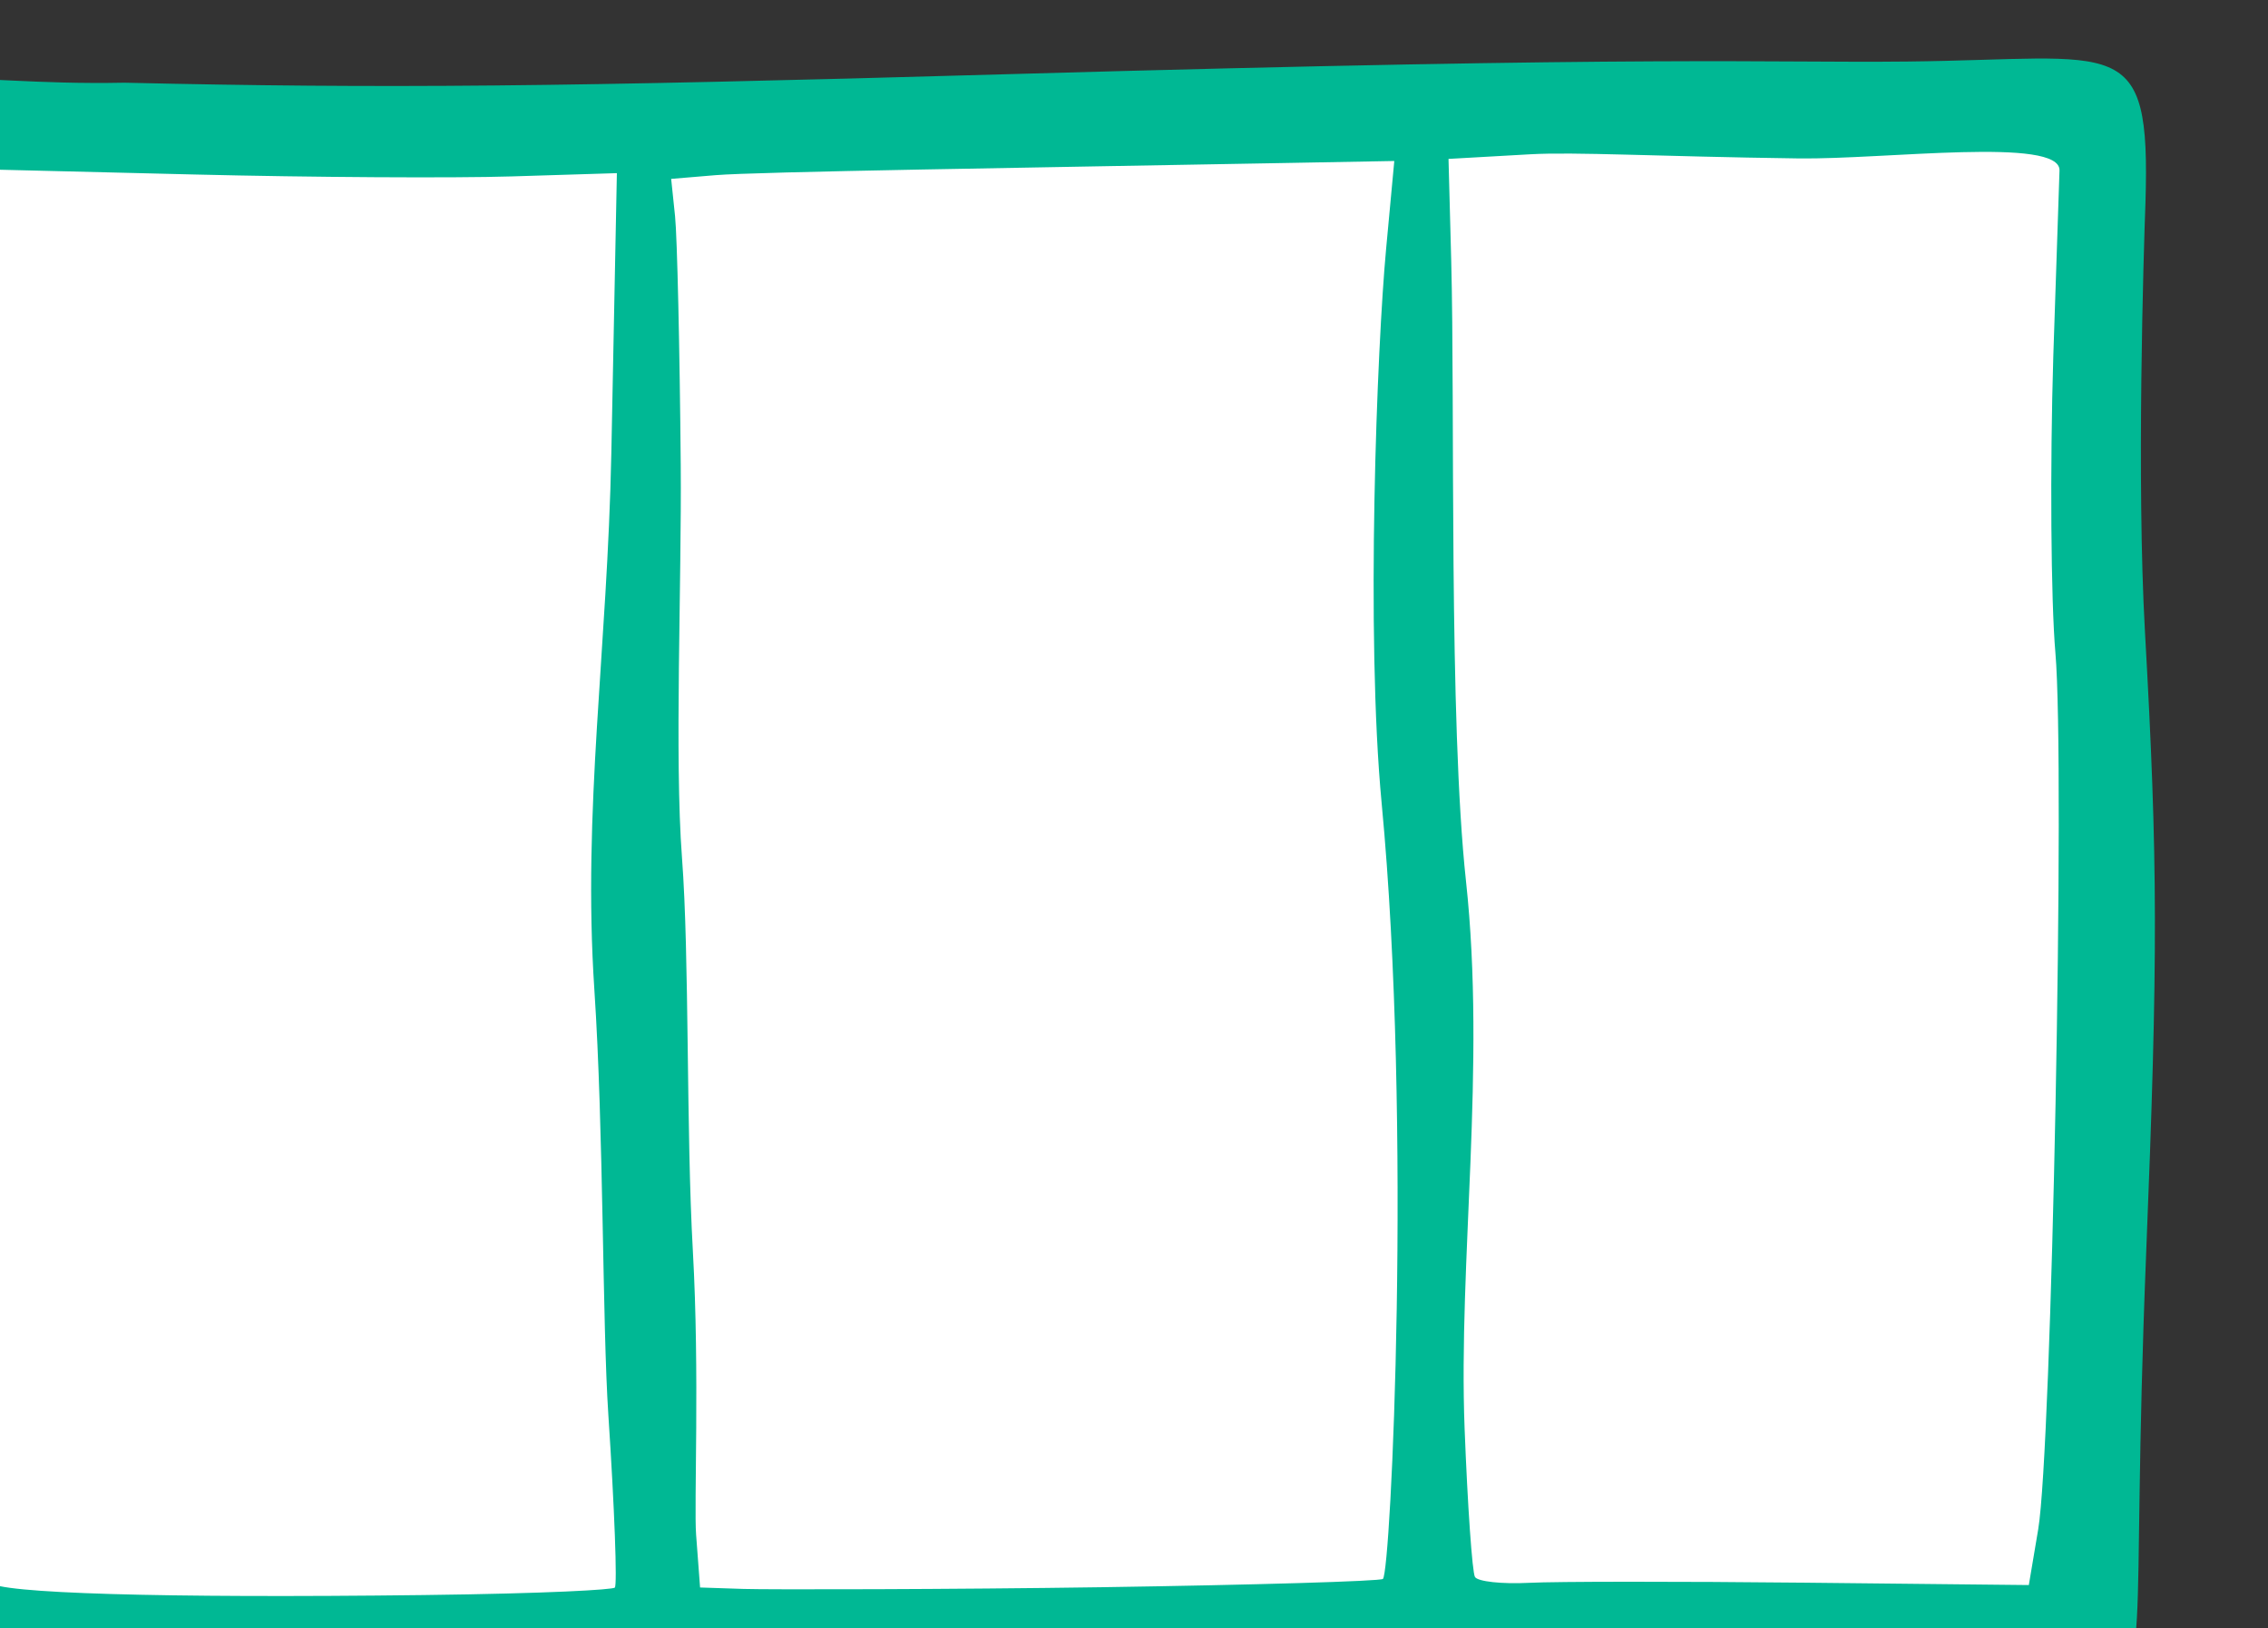 <?xml version="1.0" ?><svg height="93.419mm" viewBox="0 0 130.086 93.419" width="130.086mm" xmlns="http://www.w3.org/2000/svg">
    <rect x="0" y="0" width="130.086" height="93.419" fill="#333333" stroke="none"/>
    <path d="m 18177.117,-2751.154 v 199.727 h 98.981 v -199.727 z m 101.588,0 v 199.727 h 84.846 v -199.727 z m -202.578,2.777 v 199.729 h 95.088 v -199.729 z" fill="#FFFFFF" transform="translate(27.569,-117.538) matrix(0.437,0,0,0.437,-5865.575,3208.23) translate(-4730.569,-4305.399)"/>
    <path d="m 13360.456,-6852.498 c -6.407,0.036 -12.556,0.436 -13.673,-0.538 -3.006,-2.62 -1.892,-11.482 -1.451,-61.428 0.223,-25.045 0.177,-55.646 -0.101,-68.002 -0.278,-12.356 -0.334,-33.207 -0.106,-46.336 l 0.434,-24.973 c -1.702,-12.189 6.855,-7.411 30.059,-7.888 33.944,0.779 57.257,0.556 115.257,-1.1 87.762,-2.507 99.973,-1.477 118.793,-1.68 27.894,-0.301 31.898,-3.929 31.211,18.519 -0.251,6.744 -1.17,36.625 -0.07,56.274 1.707,30.302 1.73,42.732 0.153,81.868 -2.132,52.9 1.09,55.822 -6.544,55.278 -5.129,-0.366 -77.894,-0.014 -154.465,1.208 -39.628,-1.563 -88.494,-1.617 -106.998,-1.369 z m 54.489,-10.616 c 16.511,-0.202 24.691,-0.705 25.031,-0.973 0.342,-0.268 -0.04,-10.451 -0.844,-22.629 -0.807,-12.177 -0.605,-37.291 -1.838,-55.856 -1.573,-23.661 1.714,-44.673 2.227,-70.447 l 0.727,-36.771 -13.828,0.429 c -7.607,0.236 -26.323,0.123 -41.595,-0.251 l -27.767,-0.681 -0.338,14.321 c -0.186,7.876 0.116,32.757 0.671,55.29 0.554,22.534 0.778,57.598 0.498,77.92 -0.28,20.323 -0.252,37.406 0.06,37.963 0.831,1.464 22.569,2.107 56.993,1.685 z m 89.224,-1.033 c 19.807,-0.295 36.286,-0.782 36.623,-1.083 1.051,-0.942 3.843,-59.648 -0.163,-101.807 -2.099,-22.1 -0.619,-59.926 0.585,-72.838 l 1.071,-11.511 -13.756,0.253 c -33.819,0.621 -69.98,1.158 -75.335,1.608 l -5.821,0.488 0.51,4.89 c 0.281,2.689 0.616,17.399 0.746,32.69 0.129,15.29 -0.828,38.458 0.164,51.533 0.99,13.074 0.531,35.675 1.43,51.685 0.898,16.011 0.134,33.358 0.422,37.181 l 0.523,6.952 5.689,0.189 c 3.133,0.104 27.505,0.065 47.312,-0.229 z m 91.824,-0.591 29.576,0.312 1.231,-7.311 c 1.785,-10.572 3.539,-100.209 2.259,-115.062 -0.597,-6.922 -0.722,-24.454 -0.277,-38.961 l 0.814,-24.376 c 0.149,-4.456 -22.909,-1.432 -34.27,-1.587 -18.746,-0.255 -29.357,-0.877 -35.235,-0.541 l -10.689,0.604 0.355,13.346 c 0.505,18.961 -0.341,60.441 1.939,81.469 2.648,24.408 -1.023,49.947 -0.181,71.893 0.391,10.096 1,18.853 1.358,19.461 0.354,0.608 3.55,0.955 7.1,0.773 3.548,-0.182 19.761,-0.191 36.026,-0.019 z" fill="#00B894" transform="translate(27.569,-117.538) matrix(0.437,0,0,0.437,-5865.575,3208.23)"/>
</svg>